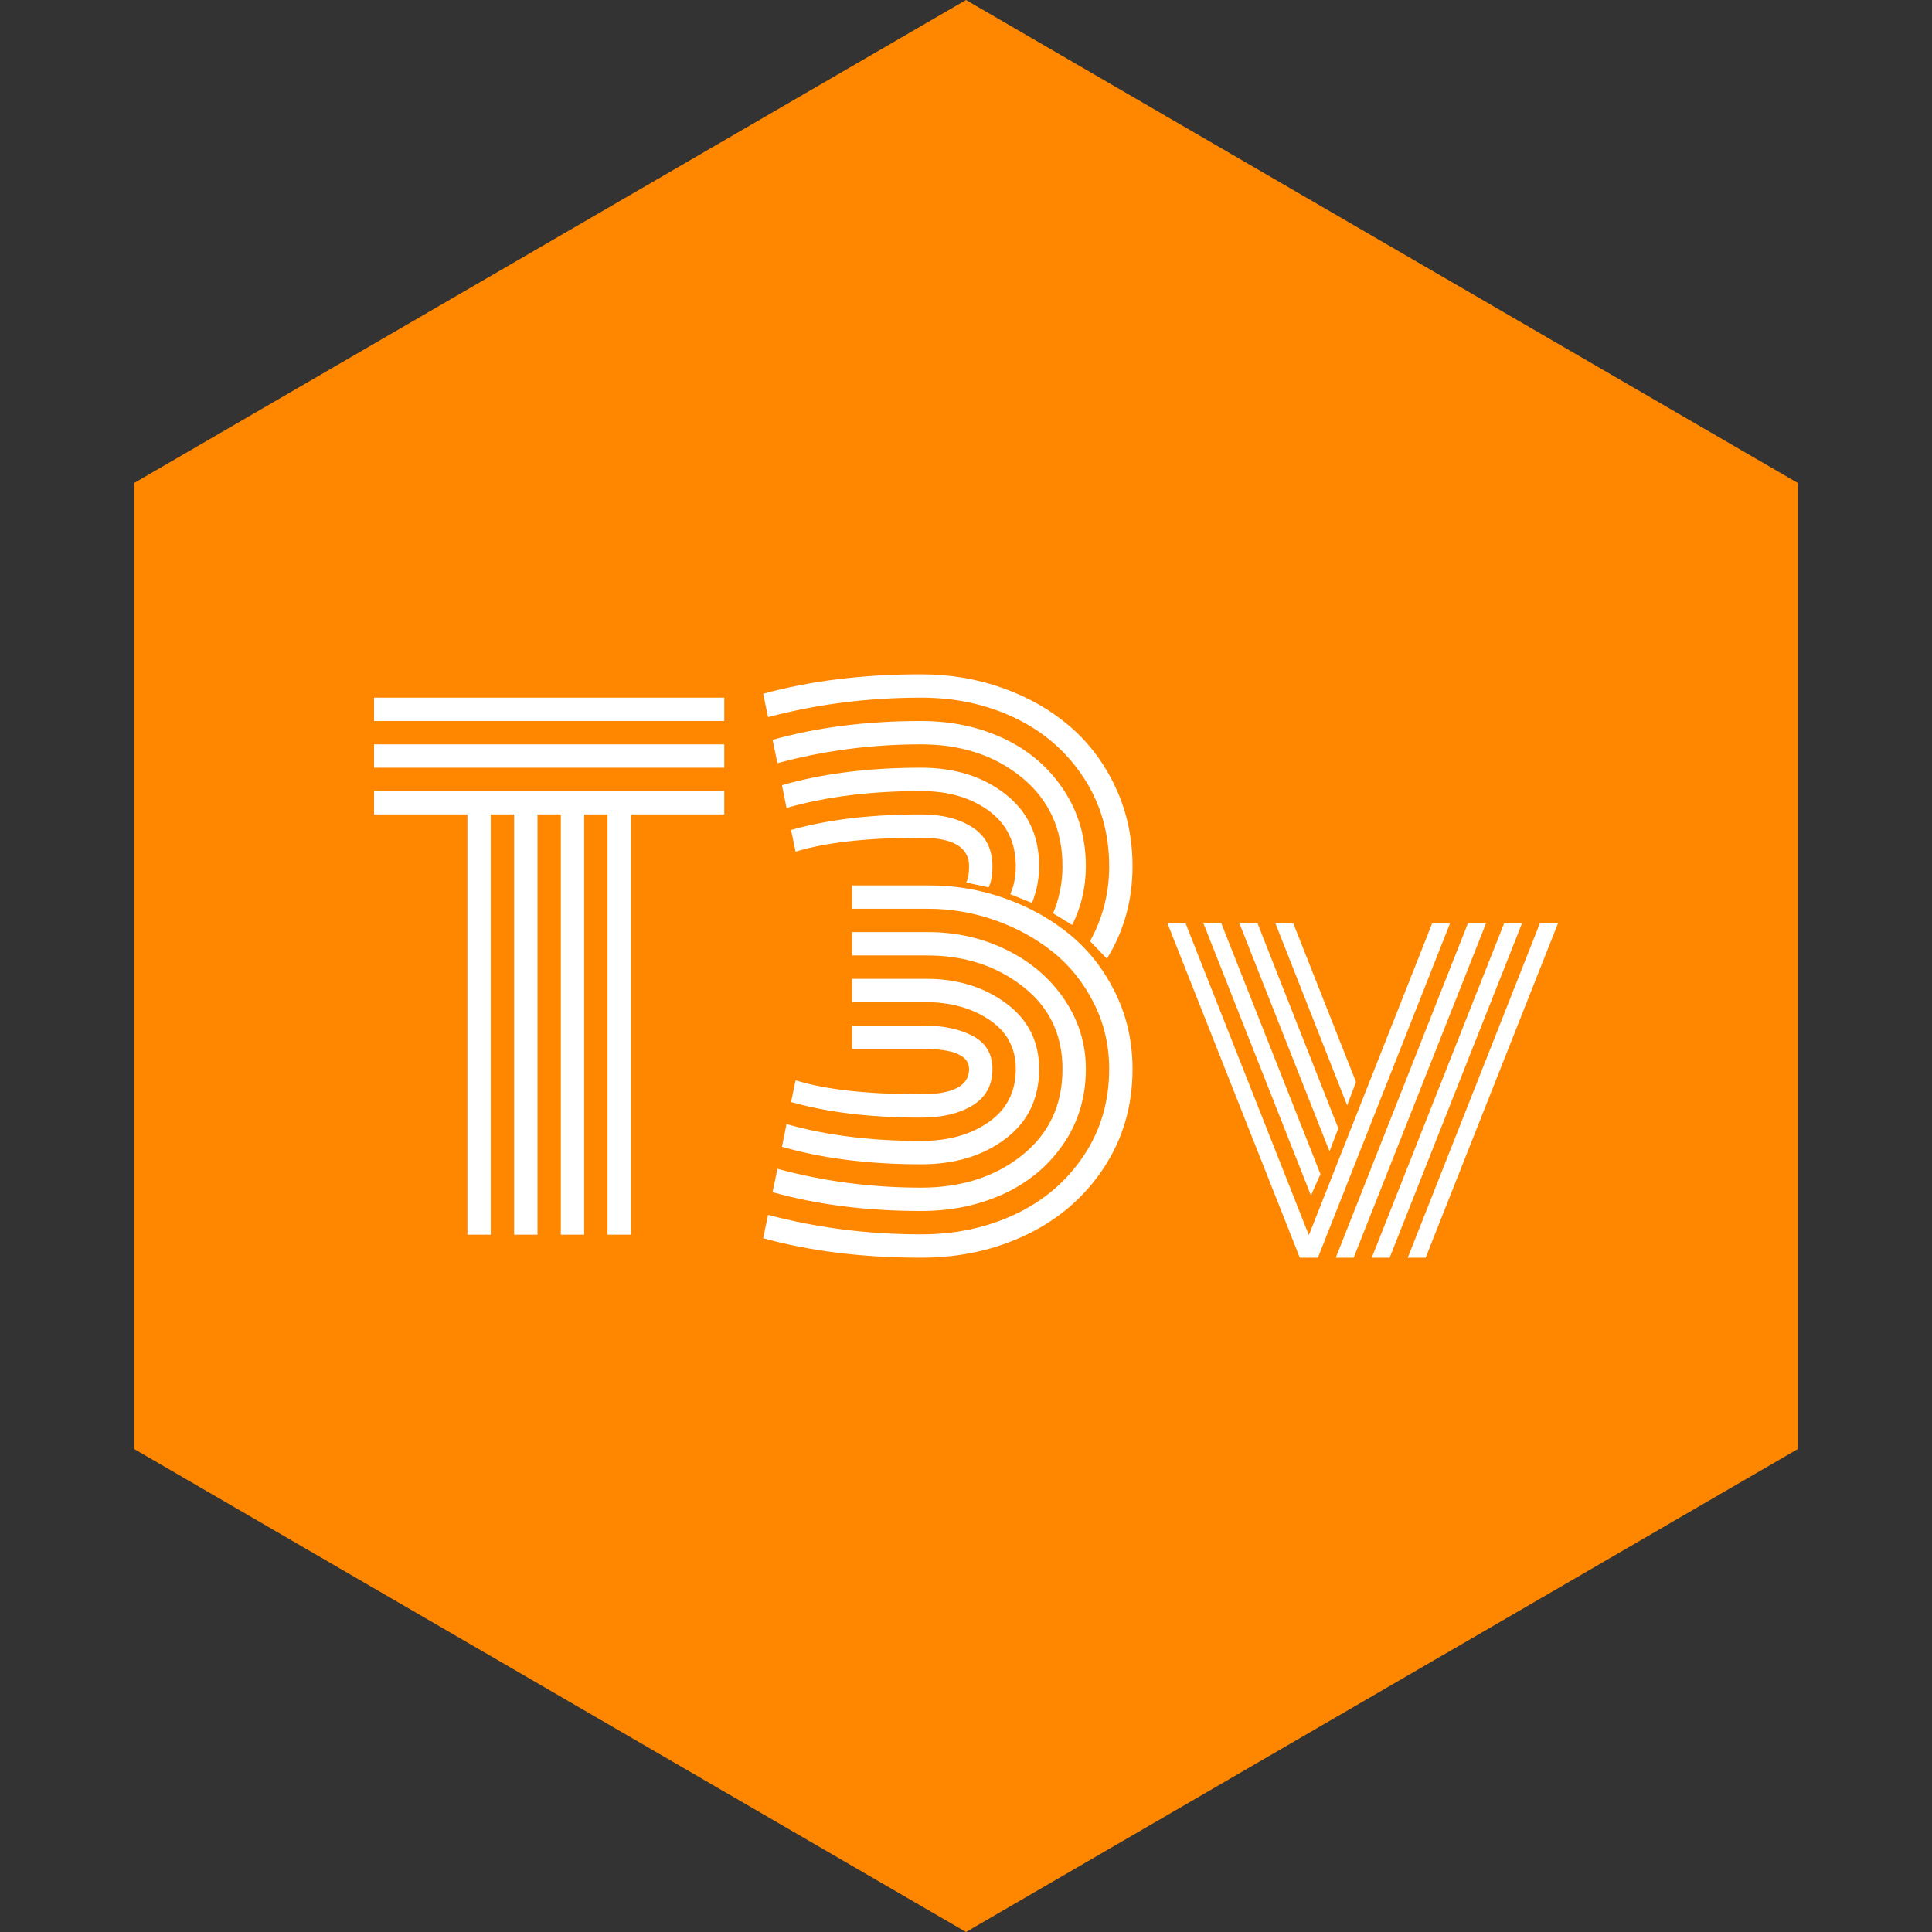 <?xml version="1.0" encoding="UTF-8" standalone="no"?><!DOCTYPE svg PUBLIC "-//W3C//DTD SVG 1.1//EN" "http://www.w3.org/Graphics/SVG/1.1/DTD/svg11.dtd"><svg width="100%" height="100%" viewBox="0 0 512 512" version="1.1" xmlns="http://www.w3.org/2000/svg" xmlns:xlink="http://www.w3.org/1999/xlink" xml:space="preserve" xmlns:serif="http://www.serif.com/" style="fill-rule:evenodd;clip-rule:evenodd;stroke-linejoin:round;stroke-miterlimit:2;"><rect x="0" y="0" width="512" height="512" fill="#333333" stroke="none"/><path id="Hexagon" d="M476.444,128l-220.444,-128l-220.444,128l-0,256l220.444,128l220.444,-128l0,-256Z" style="fill:#ff8700;fill-rule:nonzero;"/><g id="Label"><g id="T3"><path d="M99.124,191.074l-0,-6.187l92.812,-0l0,6.187l-92.812,0Zm-0,12.375l-0,-6.187l92.812,-0l0,6.187l-92.812,0Zm-0,12.375l-0,-6.187l92.812,-0l0,6.187l-24.75,0l0,111.375l-6.187,0l-0,-111.375l-6.188,0l0,111.375l-6.187,0l-0,-111.375l-6.188,0l0,111.375l-6.187,0l-0,-111.375l-6.188,0l0,111.375l-6.187,0l-0,-111.375l-24.75,0Z" style="fill:#fff;fill-rule:nonzero;"/><path d="M244.1,296.176c-13.291,-0 -24.778,-1.375 -34.461,-4.125l1.203,-5.758c7.907,2.464 18.993,3.695 33.258,3.695c8.479,0 12.719,-2.234 12.719,-6.703c0,-3.552 -4.096,-5.328 -12.289,-5.328l-18.734,0l-0,-6.187l18.82,-0c5.271,-0 9.654,0.916 13.148,2.75c3.495,1.833 5.243,4.755 5.243,8.765c-0,4.297 -1.762,7.52 -5.286,9.668c-3.523,2.149 -8.063,3.223 -13.621,3.223Zm17.875,-61.016l-5.929,-1.289c0.515,-0.859 0.773,-2.292 0.773,-4.297c0,-5.041 -4.24,-7.562 -12.719,-7.562c-14.265,-0 -25.351,1.231 -33.258,3.695l-1.203,-5.758c9.683,-2.75 21.17,-4.125 34.461,-4.125c5.558,0 10.098,1.146 13.621,3.438c3.524,2.291 5.286,5.729 5.286,10.312c-0,2.464 -0.344,4.326 -1.032,5.586Zm-53.539,-21.055l-1.203,-6.015c10.714,-3.094 23.003,-4.641 36.867,-4.641c8.938,0 16.386,2.335 22.344,7.004c5.958,4.669 8.938,11.043 8.938,19.121c-0,3.266 -0.631,6.503 -1.891,9.711l-5.758,-2.32c0.974,-2.177 1.461,-4.641 1.461,-7.391c0,-6.302 -2.378,-11.2 -7.133,-14.695c-4.755,-3.495 -10.742,-5.242 -17.961,-5.242c-13.291,-0 -25.179,1.489 -35.664,4.468Zm75.711,31.024l-5.07,-3.094c1.661,-3.953 2.492,-8.107 2.492,-12.461c0,-9.797 -3.581,-17.631 -10.742,-23.504c-7.162,-5.872 -16.07,-8.808 -26.727,-8.808c-13.119,-0 -25.81,1.661 -38.07,4.984l-1.289,-6.187c11.859,-3.323 24.979,-4.985 39.359,-4.985c8.021,0 15.326,1.547 21.914,4.641c6.589,3.094 11.86,7.605 15.813,13.535c3.953,5.93 5.93,12.704 5.93,20.324c-0,5.558 -1.204,10.742 -3.61,15.555Zm9.195,8.937l-4.468,-4.64c3.38,-6.13 5.07,-12.748 5.07,-19.852c0,-8.765 -2.249,-16.586 -6.746,-23.461c-4.497,-6.875 -10.513,-12.131 -18.047,-15.769c-7.534,-3.638 -15.884,-5.457 -25.051,-5.457c-14.036,-0 -27.557,1.718 -40.562,5.156l-1.289,-6.188c12.489,-3.437 26.44,-5.156 41.851,-5.156c7.677,0 14.939,1.232 21.785,3.696c6.847,2.463 12.791,5.886 17.832,10.269c5.042,4.383 9.038,9.768 11.989,16.156c2.95,6.388 4.426,13.306 4.426,20.754c-0,8.995 -2.263,17.159 -6.79,24.492Zm-49.242,48.297c7.219,0 13.206,-1.676 17.961,-5.027c4.755,-3.352 7.133,-8.035 7.133,-14.051c0,-5.557 -2.335,-9.897 -7.004,-13.019c-4.669,-3.123 -10.298,-4.684 -16.887,-4.684l-19.507,0l-0,-6.187l19.593,-0c8.308,-0 15.383,2.162 21.227,6.488c5.844,4.325 8.766,10.126 8.766,17.402c-0,7.849 -2.98,14.022 -8.938,18.52c-5.958,4.497 -13.406,6.746 -22.344,6.746c-13.864,-0 -26.153,-1.547 -36.867,-4.641l1.203,-6.015c10.485,2.979 22.373,4.468 35.664,4.468Zm0,12.375c10.657,0 19.565,-2.85 26.727,-8.551c7.161,-5.7 10.742,-13.334 10.742,-22.902c0,-9.109 -3.509,-16.4 -10.527,-21.871c-7.019,-5.471 -15.455,-8.207 -25.309,-8.207l-19.937,0l-0,-6.187l20.109,-0c7.562,-0 14.552,1.589 20.969,4.769c6.416,3.18 11.501,7.563 15.254,13.148c3.752,5.586 5.629,11.702 5.629,18.348c-0,7.448 -1.977,14.065 -5.93,19.852c-3.953,5.786 -9.224,10.198 -15.813,13.234c-6.588,3.037 -13.893,4.555 -21.914,4.555c-14.38,-0 -27.5,-1.662 -39.359,-4.985l1.289,-6.187c12.26,3.323 24.951,4.984 38.07,4.984Zm0,12.375c9.167,0 17.517,-1.79 25.051,-5.371c7.534,-3.581 13.55,-8.737 18.047,-15.469c4.497,-6.731 6.746,-14.394 6.746,-22.988c0,-6.302 -1.375,-12.16 -4.125,-17.574c-2.75,-5.414 -6.374,-9.912 -10.871,-13.492c-4.497,-3.581 -9.611,-6.374 -15.34,-8.379c-5.729,-2.005 -11.63,-3.008 -17.703,-3.008l-20.109,0l-0,-6.187l20.453,-0c7.047,-0 13.821,1.174 20.324,3.523c6.503,2.349 12.232,5.586 17.187,9.711c4.956,4.125 8.924,9.267 11.903,15.426c2.979,6.159 4.469,12.819 4.469,19.98c-0,9.74 -2.521,18.448 -7.563,26.125c-5.042,7.677 -11.816,13.578 -20.324,17.703c-8.508,4.125 -17.889,6.188 -28.145,6.188c-15.411,-0 -29.362,-1.719 -41.851,-5.156l1.289,-6.188c13.005,3.438 26.526,5.156 40.562,5.156Z" style="fill:#fff;fill-rule:nonzero;"/></g><path id="v" d="M309.394,244.707l4.799,0l32.669,82.626l32.669,-82.626l4.737,0l-35.007,88.594l-4.799,-0l-35.068,-88.594Zm9.536,0l4.737,0l26.271,66.445l-2.523,5.661l-28.485,-72.106Zm9.536,0l4.799,0l21.41,54.325l-2.338,6.091l-23.871,-60.416Zm9.536,0l4.738,0l16.611,42.021l-2.338,6.213l-19.011,-48.234Zm70.075,0l4.799,0l-35.068,88.594l-4.737,-0l35.006,-88.594Zm-9.474,0l4.737,0l-35.068,88.594l-4.738,-0l35.069,-88.594Zm-9.598,0l4.799,0l-35.068,88.594l-4.738,-0l35.007,-88.594Z" style="fill:#fff;fill-rule:nonzero;"/></g></svg>